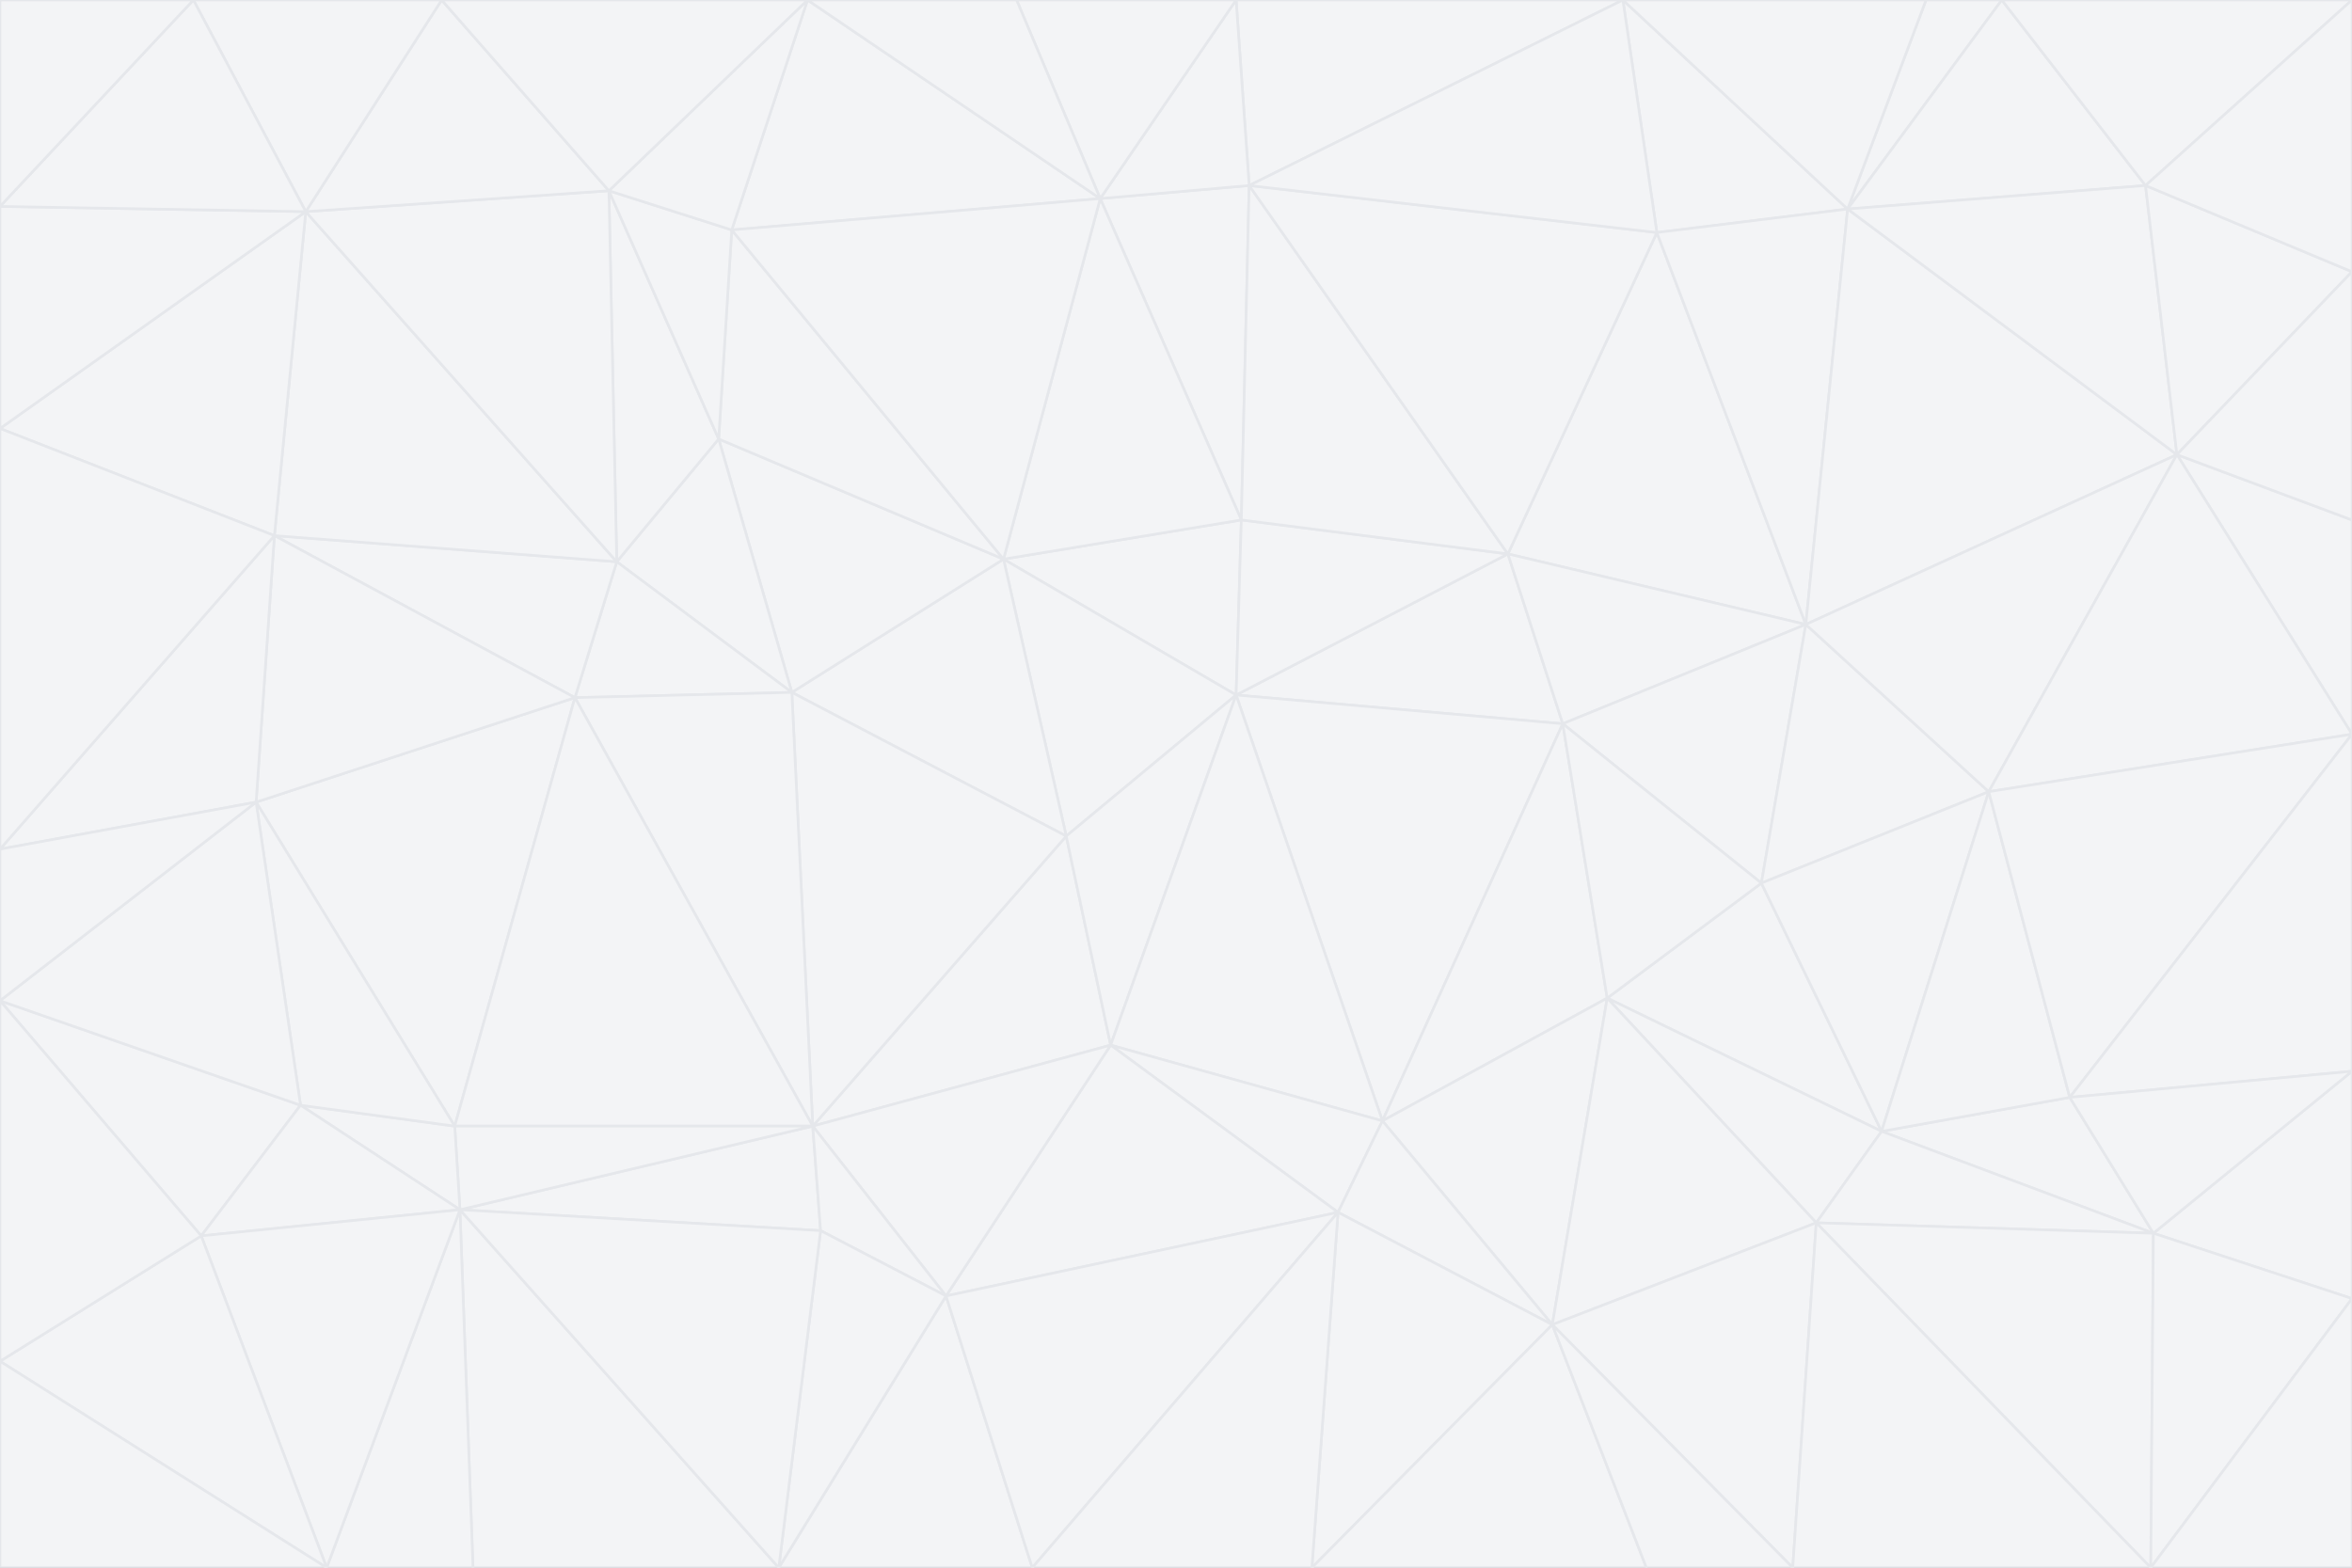 <svg id="visual" viewBox="0 0 900 600" width="900" height="600" xmlns="http://www.w3.org/2000/svg" xmlns:xlink="http://www.w3.org/1999/xlink" version="1.1"><rect x="0" y="0" width="900" height="600" fill="#333333" stroke="none"/><g stroke-width="1" stroke-linejoin="bevel"><path d="M473 266L475 199L384 214Z" fill="#f3f4f6" stroke="#e5e7eb"></path><path d="M384 214L408 320L473 266Z" fill="#f3f4f6" stroke="#e5e7eb"></path><path d="M384 214L303 265L408 320Z" fill="#f3f4f6" stroke="#e5e7eb"></path><path d="M598 277L577 212L473 266Z" fill="#f3f4f6" stroke="#e5e7eb"></path><path d="M473 266L577 212L475 199Z" fill="#f3f4f6" stroke="#e5e7eb"></path><path d="M478 71L421 76L475 199Z" fill="#f3f4f6" stroke="#e5e7eb"></path><path d="M475 199L421 76L384 214Z" fill="#f3f4f6" stroke="#e5e7eb"></path><path d="M384 214L275 168L303 265Z" fill="#f3f4f6" stroke="#e5e7eb"></path><path d="M577 212L478 71L475 199Z" fill="#f3f4f6" stroke="#e5e7eb"></path><path d="M311 431L425 400L408 320Z" fill="#f3f4f6" stroke="#e5e7eb"></path><path d="M408 320L425 400L473 266Z" fill="#f3f4f6" stroke="#e5e7eb"></path><path d="M529 429L598 277L473 266Z" fill="#f3f4f6" stroke="#e5e7eb"></path><path d="M280 88L275 168L384 214Z" fill="#f3f4f6" stroke="#e5e7eb"></path><path d="M275 168L236 215L303 265Z" fill="#f3f4f6" stroke="#e5e7eb"></path><path d="M303 265L311 431L408 320Z" fill="#f3f4f6" stroke="#e5e7eb"></path><path d="M309 0L280 88L421 76Z" fill="#f3f4f6" stroke="#e5e7eb"></path><path d="M421 76L280 88L384 214Z" fill="#f3f4f6" stroke="#e5e7eb"></path><path d="M275 168L233 73L236 215Z" fill="#f3f4f6" stroke="#e5e7eb"></path><path d="M236 215L220 267L303 265Z" fill="#f3f4f6" stroke="#e5e7eb"></path><path d="M425 400L529 429L473 266Z" fill="#f3f4f6" stroke="#e5e7eb"></path><path d="M220 267L311 431L303 265Z" fill="#f3f4f6" stroke="#e5e7eb"></path><path d="M425 400L512 464L529 429Z" fill="#f3f4f6" stroke="#e5e7eb"></path><path d="M621 0L473 0L478 71Z" fill="#f3f4f6" stroke="#e5e7eb"></path><path d="M478 71L473 0L421 76Z" fill="#f3f4f6" stroke="#e5e7eb"></path><path d="M473 0L389 0L421 76Z" fill="#f3f4f6" stroke="#e5e7eb"></path><path d="M529 429L615 382L598 277Z" fill="#f3f4f6" stroke="#e5e7eb"></path><path d="M362 496L512 464L425 400Z" fill="#f3f4f6" stroke="#e5e7eb"></path><path d="M529 429L594 507L615 382Z" fill="#f3f4f6" stroke="#e5e7eb"></path><path d="M691 239L634 89L577 212Z" fill="#f3f4f6" stroke="#e5e7eb"></path><path d="M577 212L634 89L478 71Z" fill="#f3f4f6" stroke="#e5e7eb"></path><path d="M691 239L577 212L598 277Z" fill="#f3f4f6" stroke="#e5e7eb"></path><path d="M280 88L233 73L275 168Z" fill="#f3f4f6" stroke="#e5e7eb"></path><path d="M236 215L105 205L220 267Z" fill="#f3f4f6" stroke="#e5e7eb"></path><path d="M309 0L233 73L280 88Z" fill="#f3f4f6" stroke="#e5e7eb"></path><path d="M674 338L691 239L598 277Z" fill="#f3f4f6" stroke="#e5e7eb"></path><path d="M389 0L309 0L421 76Z" fill="#f3f4f6" stroke="#e5e7eb"></path><path d="M720 433L674 338L615 382Z" fill="#f3f4f6" stroke="#e5e7eb"></path><path d="M615 382L674 338L598 277Z" fill="#f3f4f6" stroke="#e5e7eb"></path><path d="M176 463L314 471L311 431Z" fill="#f3f4f6" stroke="#e5e7eb"></path><path d="M311 431L362 496L425 400Z" fill="#f3f4f6" stroke="#e5e7eb"></path><path d="M314 471L362 496L311 431Z" fill="#f3f4f6" stroke="#e5e7eb"></path><path d="M707 80L621 0L634 89Z" fill="#f3f4f6" stroke="#e5e7eb"></path><path d="M634 89L621 0L478 71Z" fill="#f3f4f6" stroke="#e5e7eb"></path><path d="M691 239L707 80L634 89Z" fill="#f3f4f6" stroke="#e5e7eb"></path><path d="M512 464L594 507L529 429Z" fill="#f3f4f6" stroke="#e5e7eb"></path><path d="M502 600L594 507L512 464Z" fill="#f3f4f6" stroke="#e5e7eb"></path><path d="M98 307L174 431L220 267Z" fill="#f3f4f6" stroke="#e5e7eb"></path><path d="M220 267L174 431L311 431Z" fill="#f3f4f6" stroke="#e5e7eb"></path><path d="M298 600L395 600L362 496Z" fill="#f3f4f6" stroke="#e5e7eb"></path><path d="M117 81L105 205L236 215Z" fill="#f3f4f6" stroke="#e5e7eb"></path><path d="M674 338L761 303L691 239Z" fill="#f3f4f6" stroke="#e5e7eb"></path><path d="M691 239L833 174L707 80Z" fill="#f3f4f6" stroke="#e5e7eb"></path><path d="M720 433L761 303L674 338Z" fill="#f3f4f6" stroke="#e5e7eb"></path><path d="M105 205L98 307L220 267Z" fill="#f3f4f6" stroke="#e5e7eb"></path><path d="M174 431L176 463L311 431Z" fill="#f3f4f6" stroke="#e5e7eb"></path><path d="M115 423L176 463L174 431Z" fill="#f3f4f6" stroke="#e5e7eb"></path><path d="M695 468L720 433L615 382Z" fill="#f3f4f6" stroke="#e5e7eb"></path><path d="M233 73L117 81L236 215Z" fill="#f3f4f6" stroke="#e5e7eb"></path><path d="M169 0L117 81L233 73Z" fill="#f3f4f6" stroke="#e5e7eb"></path><path d="M309 0L169 0L233 73Z" fill="#f3f4f6" stroke="#e5e7eb"></path><path d="M594 507L695 468L615 382Z" fill="#f3f4f6" stroke="#e5e7eb"></path><path d="M298 600L362 496L314 471Z" fill="#f3f4f6" stroke="#e5e7eb"></path><path d="M362 496L395 600L512 464Z" fill="#f3f4f6" stroke="#e5e7eb"></path><path d="M594 507L686 600L695 468Z" fill="#f3f4f6" stroke="#e5e7eb"></path><path d="M98 307L115 423L174 431Z" fill="#f3f4f6" stroke="#e5e7eb"></path><path d="M395 600L502 600L512 464Z" fill="#f3f4f6" stroke="#e5e7eb"></path><path d="M766 0L737 0L707 80Z" fill="#f3f4f6" stroke="#e5e7eb"></path><path d="M707 80L737 0L621 0Z" fill="#f3f4f6" stroke="#e5e7eb"></path><path d="M181 600L298 600L176 463Z" fill="#f3f4f6" stroke="#e5e7eb"></path><path d="M176 463L298 600L314 471Z" fill="#f3f4f6" stroke="#e5e7eb"></path><path d="M900 199L833 174L900 281Z" fill="#f3f4f6" stroke="#e5e7eb"></path><path d="M761 303L833 174L691 239Z" fill="#f3f4f6" stroke="#e5e7eb"></path><path d="M821 71L766 0L707 80Z" fill="#f3f4f6" stroke="#e5e7eb"></path><path d="M824 472L792 420L720 433Z" fill="#f3f4f6" stroke="#e5e7eb"></path><path d="M720 433L792 420L761 303Z" fill="#f3f4f6" stroke="#e5e7eb"></path><path d="M824 472L720 433L695 468Z" fill="#f3f4f6" stroke="#e5e7eb"></path><path d="M502 600L630 600L594 507Z" fill="#f3f4f6" stroke="#e5e7eb"></path><path d="M833 174L821 71L707 80Z" fill="#f3f4f6" stroke="#e5e7eb"></path><path d="M169 0L74 0L117 81Z" fill="#f3f4f6" stroke="#e5e7eb"></path><path d="M117 81L0 164L105 205Z" fill="#f3f4f6" stroke="#e5e7eb"></path><path d="M105 205L0 325L98 307Z" fill="#f3f4f6" stroke="#e5e7eb"></path><path d="M0 383L77 473L115 423Z" fill="#f3f4f6" stroke="#e5e7eb"></path><path d="M115 423L77 473L176 463Z" fill="#f3f4f6" stroke="#e5e7eb"></path><path d="M0 383L115 423L98 307Z" fill="#f3f4f6" stroke="#e5e7eb"></path><path d="M0 79L0 164L117 81Z" fill="#f3f4f6" stroke="#e5e7eb"></path><path d="M0 164L0 325L105 205Z" fill="#f3f4f6" stroke="#e5e7eb"></path><path d="M630 600L686 600L594 507Z" fill="#f3f4f6" stroke="#e5e7eb"></path><path d="M125 600L181 600L176 463Z" fill="#f3f4f6" stroke="#e5e7eb"></path><path d="M823 600L824 472L695 468Z" fill="#f3f4f6" stroke="#e5e7eb"></path><path d="M900 281L833 174L761 303Z" fill="#f3f4f6" stroke="#e5e7eb"></path><path d="M0 325L0 383L98 307Z" fill="#f3f4f6" stroke="#e5e7eb"></path><path d="M77 473L125 600L176 463Z" fill="#f3f4f6" stroke="#e5e7eb"></path><path d="M74 0L0 79L117 81Z" fill="#f3f4f6" stroke="#e5e7eb"></path><path d="M900 281L761 303L792 420Z" fill="#f3f4f6" stroke="#e5e7eb"></path><path d="M833 174L900 104L821 71Z" fill="#f3f4f6" stroke="#e5e7eb"></path><path d="M900 410L900 281L792 420Z" fill="#f3f4f6" stroke="#e5e7eb"></path><path d="M0 521L125 600L77 473Z" fill="#f3f4f6" stroke="#e5e7eb"></path><path d="M900 199L900 104L833 174Z" fill="#f3f4f6" stroke="#e5e7eb"></path><path d="M821 71L900 0L766 0Z" fill="#f3f4f6" stroke="#e5e7eb"></path><path d="M74 0L0 0L0 79Z" fill="#f3f4f6" stroke="#e5e7eb"></path><path d="M900 497L900 410L824 472Z" fill="#f3f4f6" stroke="#e5e7eb"></path><path d="M824 472L900 410L792 420Z" fill="#f3f4f6" stroke="#e5e7eb"></path><path d="M900 104L900 0L821 71Z" fill="#f3f4f6" stroke="#e5e7eb"></path><path d="M0 383L0 521L77 473Z" fill="#f3f4f6" stroke="#e5e7eb"></path><path d="M686 600L823 600L695 468Z" fill="#f3f4f6" stroke="#e5e7eb"></path><path d="M823 600L900 497L824 472Z" fill="#f3f4f6" stroke="#e5e7eb"></path><path d="M0 521L0 600L125 600Z" fill="#f3f4f6" stroke="#e5e7eb"></path><path d="M823 600L900 600L900 497Z" fill="#f3f4f6" stroke="#e5e7eb"></path></g></svg>